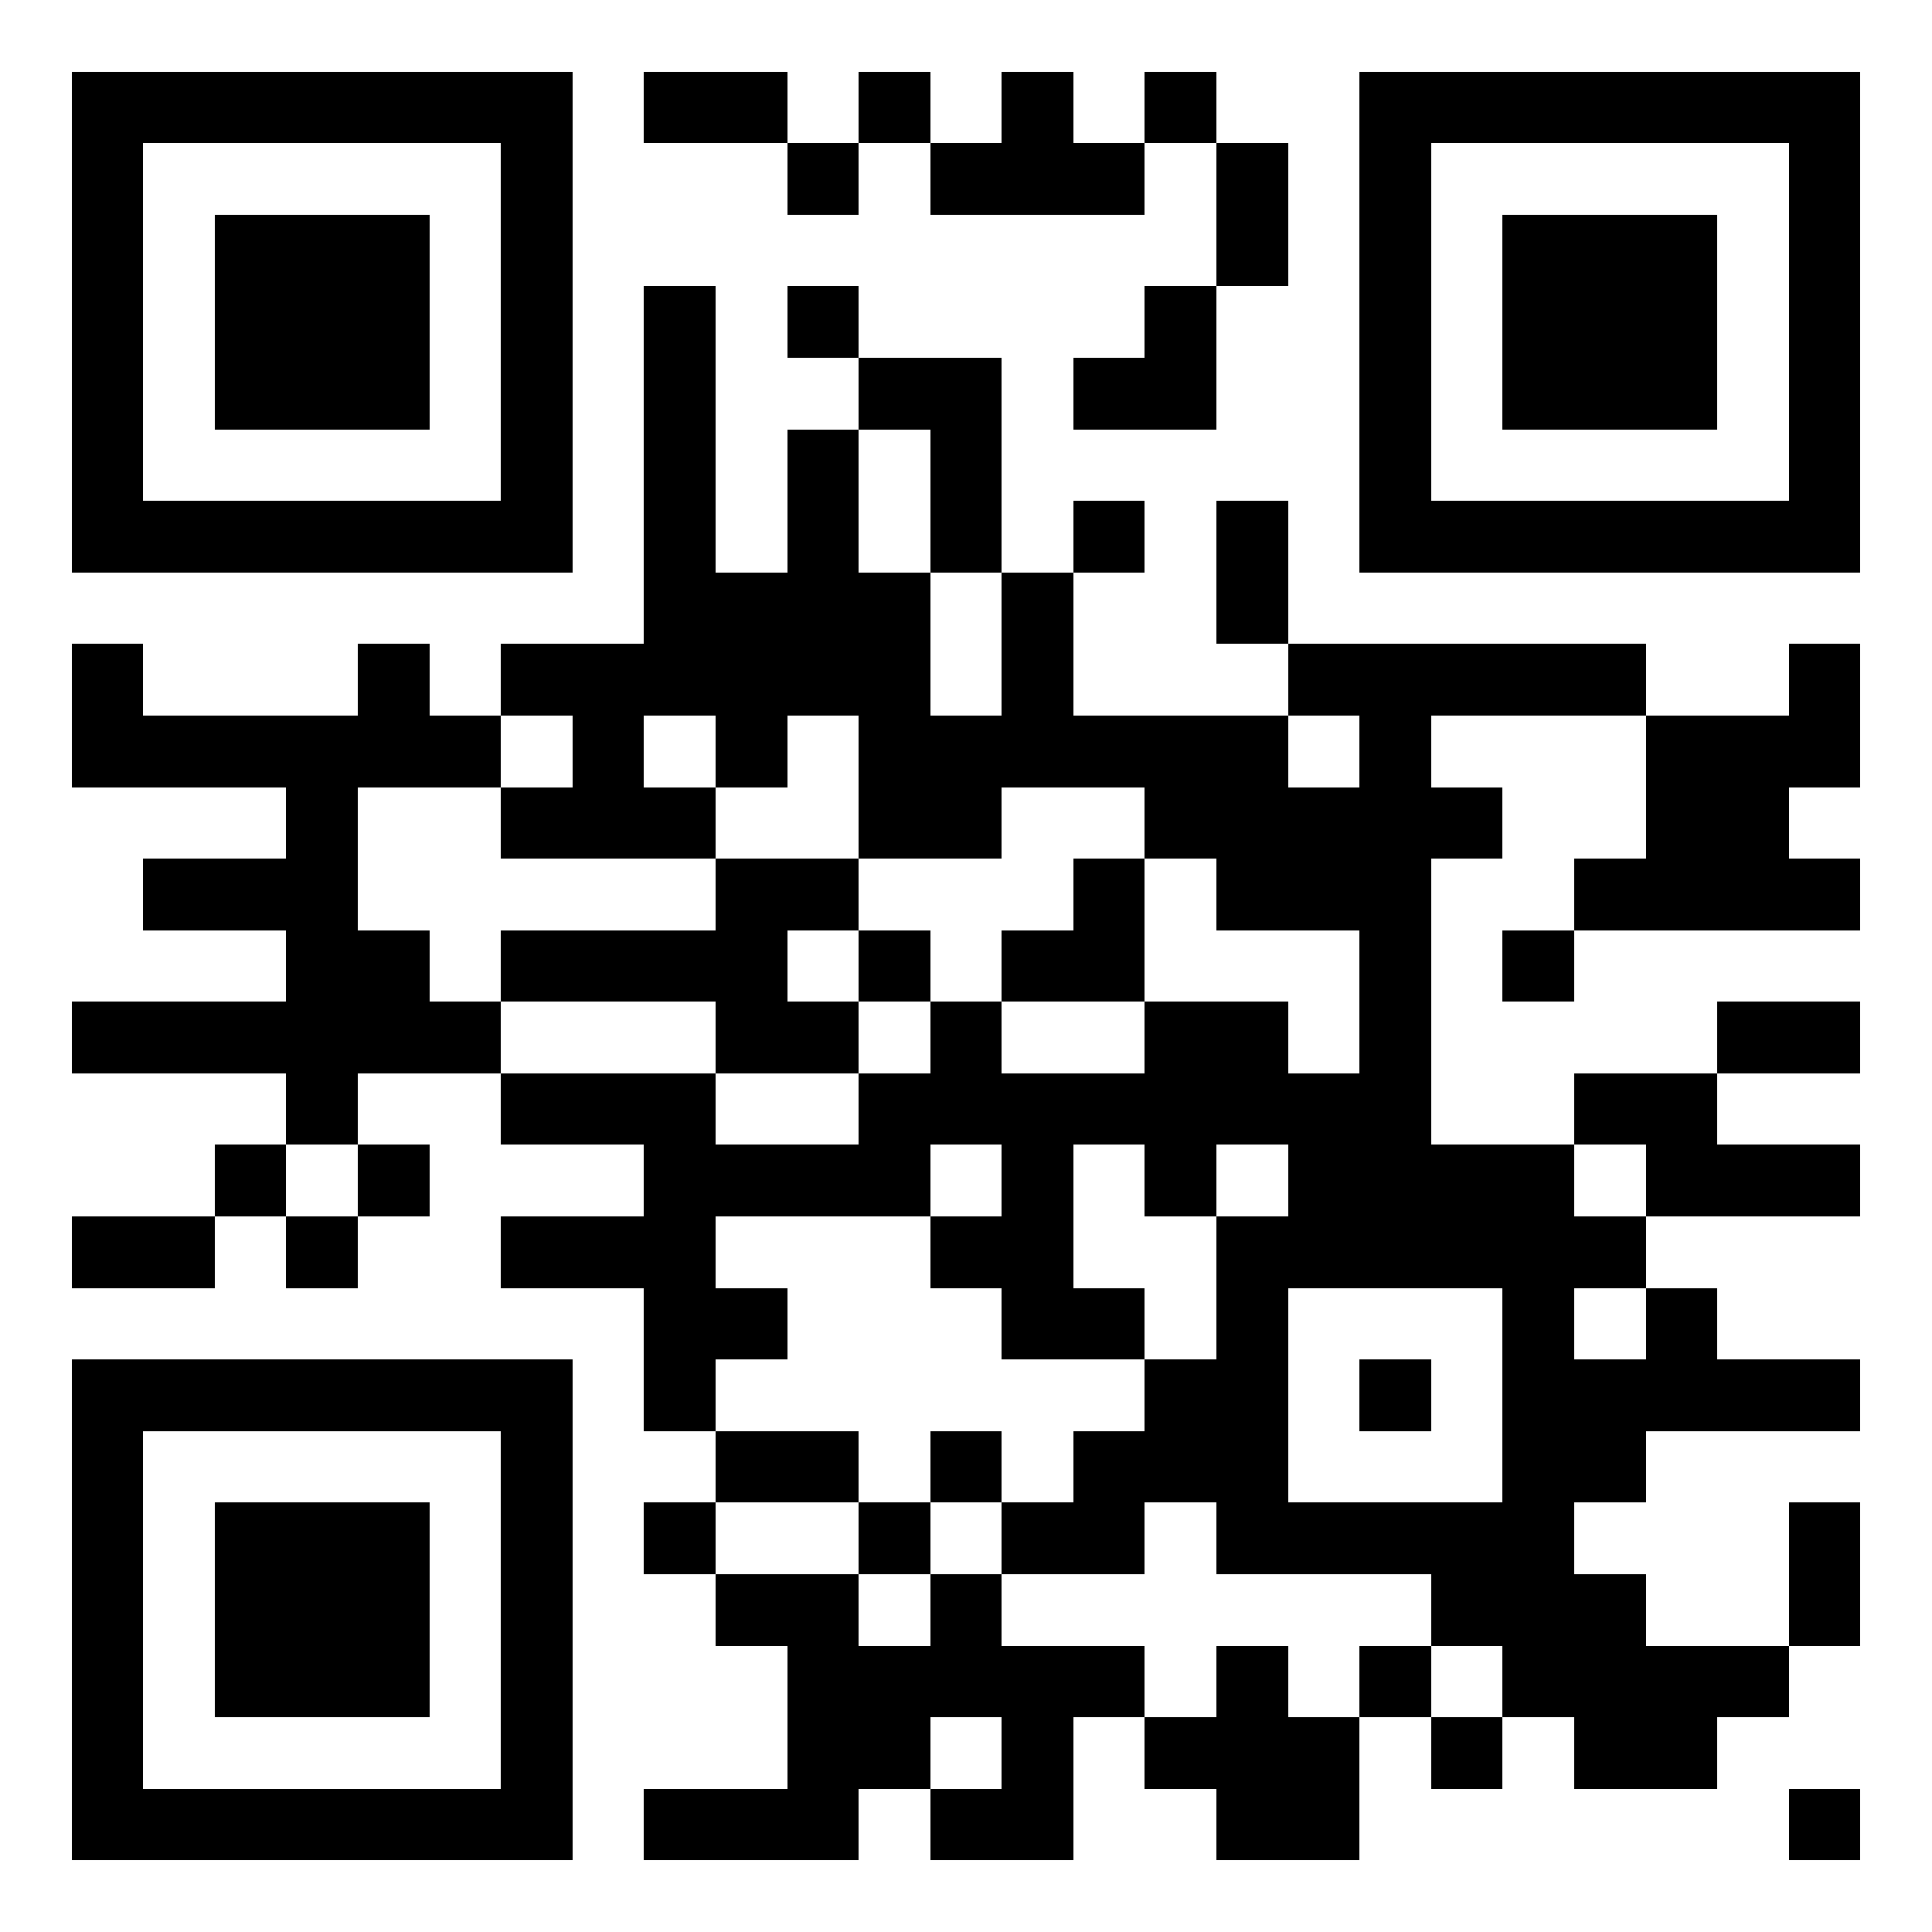 <?xml version="1.0" encoding="utf-8"?><!DOCTYPE svg PUBLIC "-//W3C//DTD SVG 1.1//EN" "http://www.w3.org/Graphics/SVG/1.1/DTD/svg11.dtd"><svg xmlns="http://www.w3.org/2000/svg" width="300" height="300" viewBox="0 0 27 27" shape-rendering="crispEdges"><path fill="#ffffff" d="M0 0h27v27H0z"/><path stroke="#000000" d="M1 1.5h7m1 0h2m1 0h1m1 0h1m1 0h1m2 0h7M1 2.5h1m5 0h1m3 0h1m1 0h3m1 0h1m1 0h1m5 0h1M1 3.5h1m1 0h3m1 0h1m9 0h1m1 0h1m1 0h3m1 0h1M1 4.5h1m1 0h3m1 0h1m1 0h1m1 0h1m4 0h1m2 0h1m1 0h3m1 0h1M1 5.5h1m1 0h3m1 0h1m1 0h1m2 0h2m1 0h2m2 0h1m1 0h3m1 0h1M1 6.5h1m5 0h1m1 0h1m1 0h1m1 0h1m5 0h1m5 0h1M1 7.5h7m1 0h1m1 0h1m1 0h1m1 0h1m1 0h1m1 0h7M9 8.5h4m1 0h1m2 0h1M1 9.5h1m3 0h1m1 0h6m1 0h1m3 0h5m2 0h1M1 10.5h6m1 0h1m1 0h1m1 0h6m1 0h1m3 0h3M4 11.5h1m2 0h3m2 0h2m2 0h5m2 0h2M2 12.5h3m5 0h2m3 0h1m1 0h3m2 0h4M4 13.5h2m1 0h4m1 0h1m1 0h2m3 0h1m1 0h1M1 14.5h6m3 0h2m1 0h1m2 0h2m1 0h1m4 0h2M4 15.5h1m2 0h3m2 0h8m2 0h2M3 16.5h1m1 0h1m3 0h4m1 0h1m1 0h1m1 0h4m1 0h3M1 17.5h2m1 0h1m2 0h3m3 0h2m2 0h6M9 18.5h2m3 0h2m1 0h1m3 0h1m1 0h1M1 19.5h7m1 0h1m6 0h2m1 0h1m1 0h5M1 20.5h1m5 0h1m2 0h2m1 0h1m1 0h3m3 0h2M1 21.5h1m1 0h3m1 0h1m1 0h1m2 0h1m1 0h2m1 0h5m3 0h1M1 22.5h1m1 0h3m1 0h1m2 0h2m1 0h1m6 0h3m2 0h1M1 23.5h1m1 0h3m1 0h1m3 0h5m1 0h1m1 0h1m1 0h4M1 24.5h1m5 0h1m3 0h2m1 0h1m1 0h3m1 0h1m1 0h2M1 25.5h7m1 0h3m1 0h2m2 0h2m6 0h1"/></svg>
